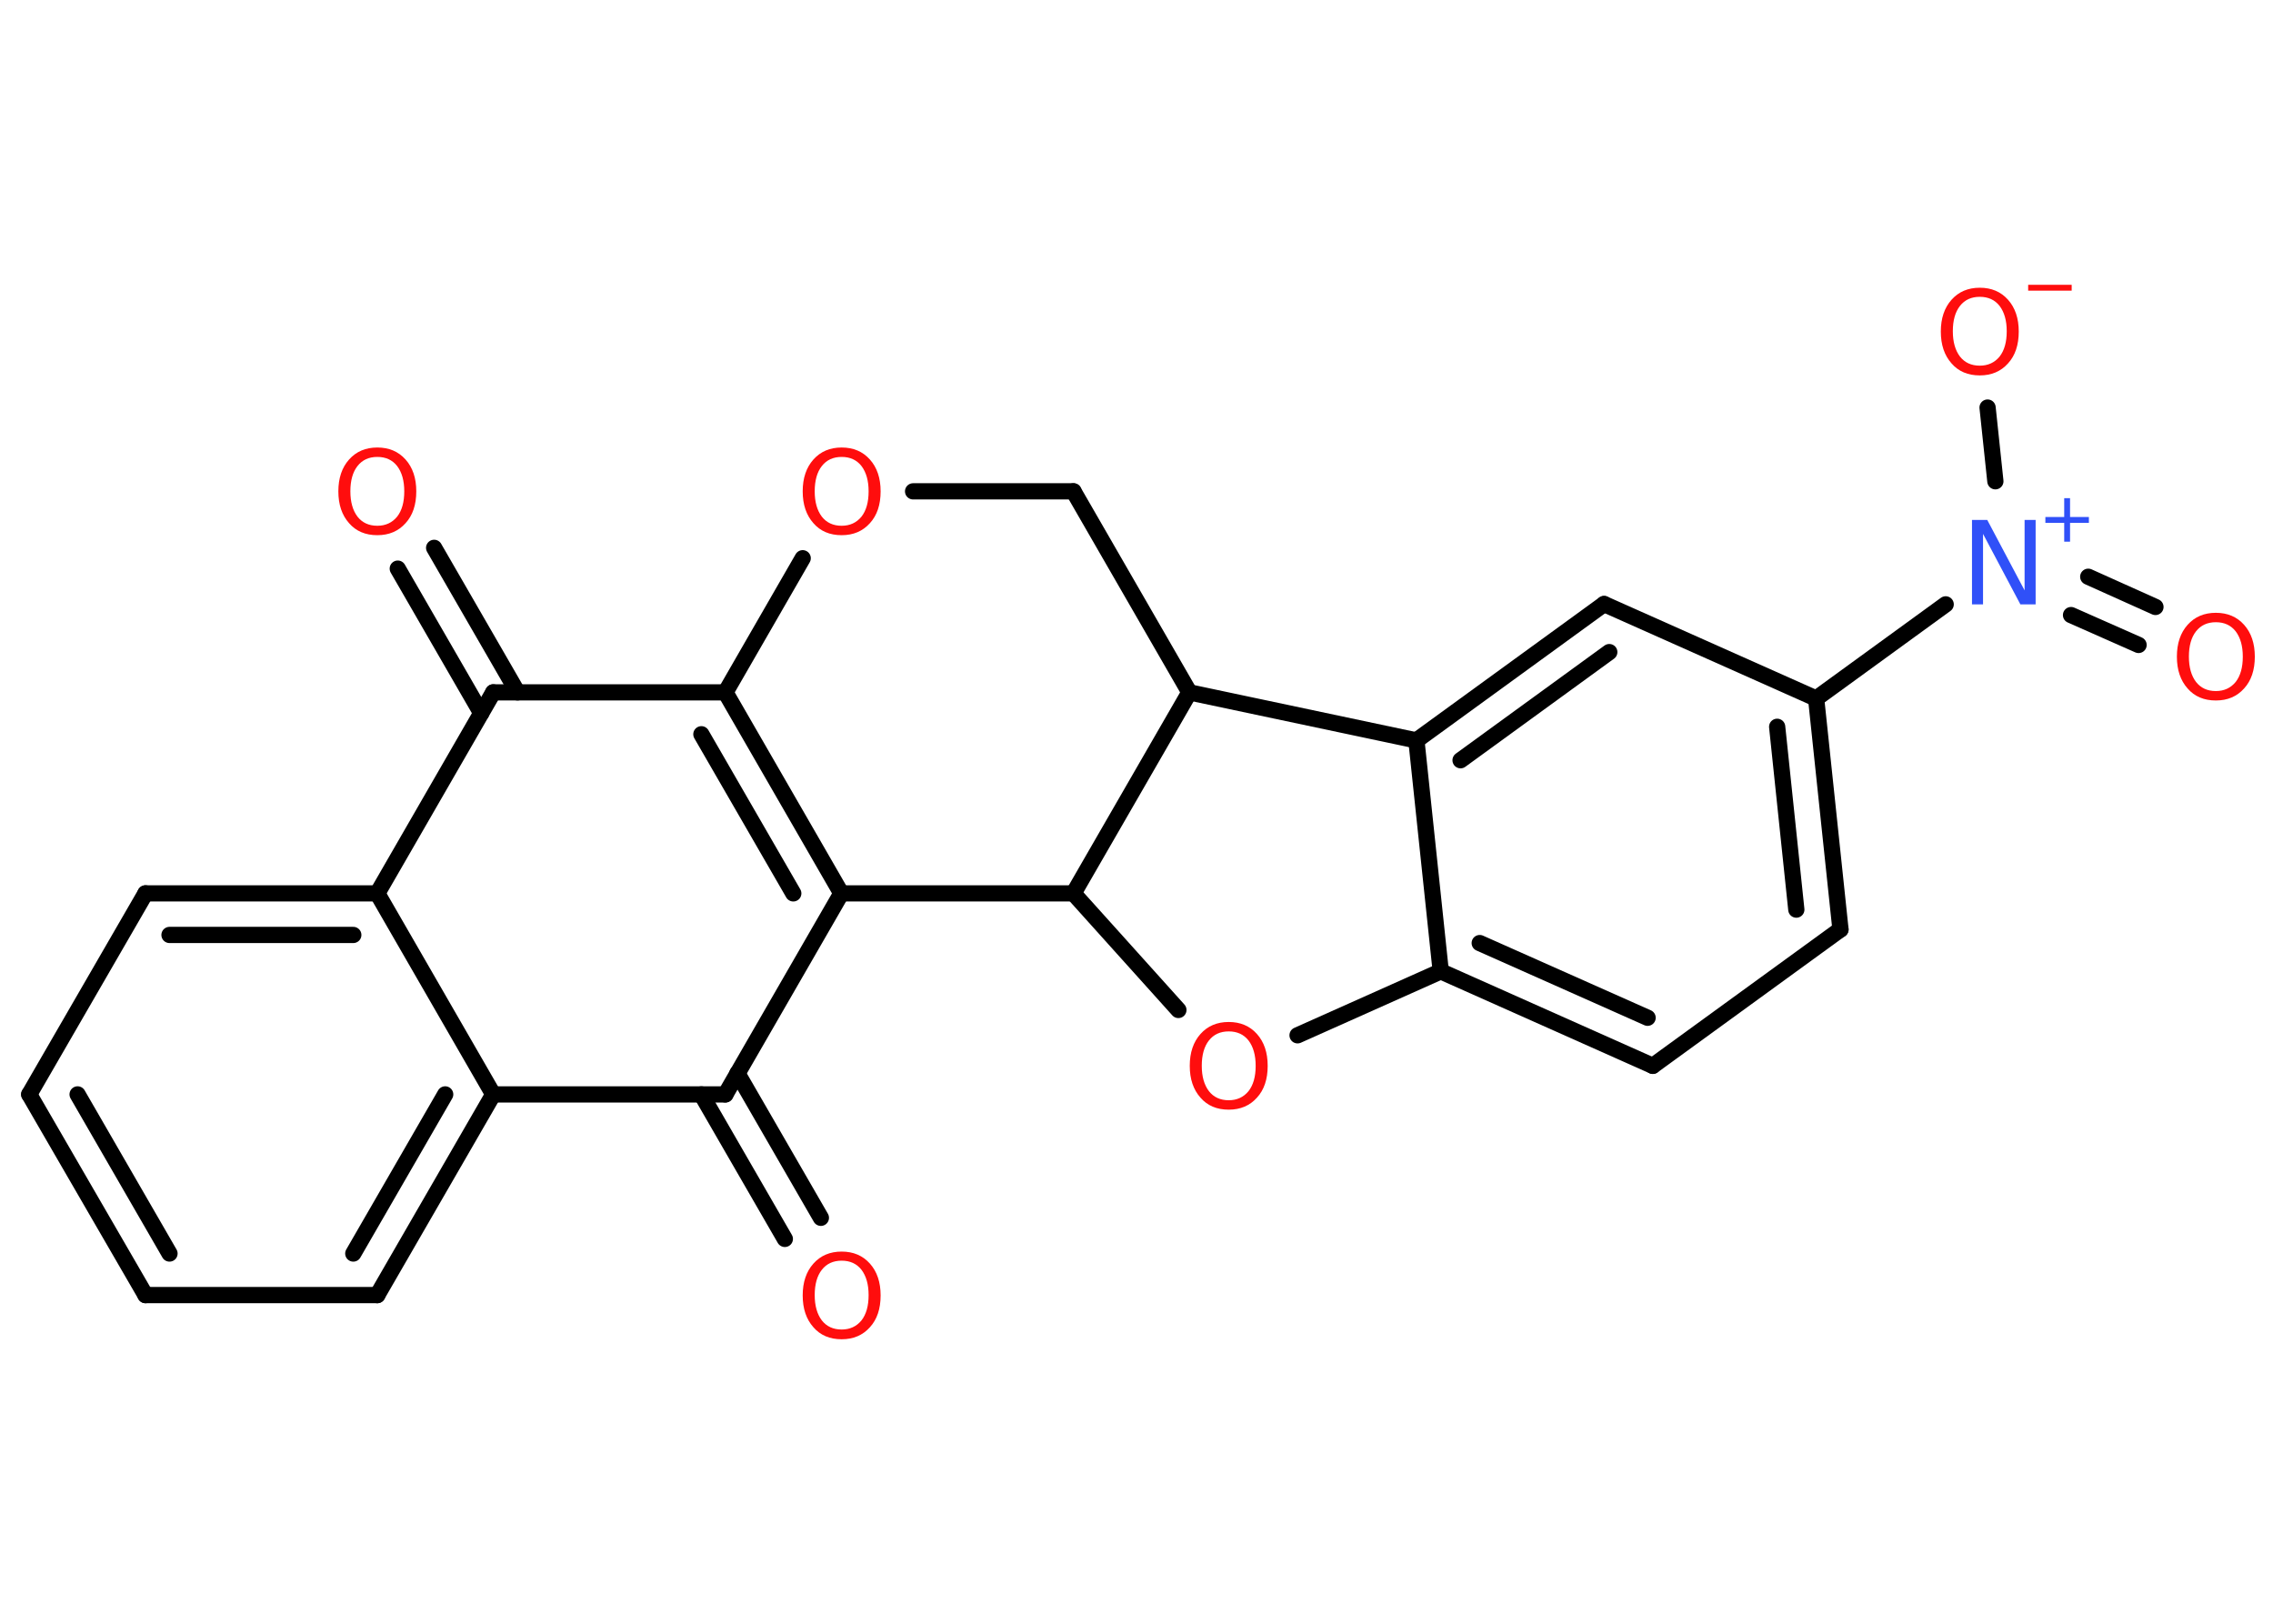 <?xml version='1.0' encoding='UTF-8'?>
<!DOCTYPE svg PUBLIC "-//W3C//DTD SVG 1.1//EN" "http://www.w3.org/Graphics/SVG/1.1/DTD/svg11.dtd">
<svg version='1.2' xmlns='http://www.w3.org/2000/svg' xmlns:xlink='http://www.w3.org/1999/xlink' width='70.0mm' height='50.0mm' viewBox='0 0 70.0 50.0'>
  <desc>Generated by the Chemistry Development Kit (http://github.com/cdk)</desc>
  <g stroke-linecap='round' stroke-linejoin='round' stroke='#000000' stroke-width='.5' fill='#FF0D0D'>
    <rect x='.0' y='.0' width='70.0' height='50.0' fill='#FFFFFF' stroke='none'/>
    <g id='mol1' class='mol'>
      <g id='mol1bnd1' class='bond'>
        <line x1='13.37' y1='16.87' x2='15.94' y2='21.32'/>
        <line x1='12.25' y1='17.51' x2='14.82' y2='21.96'/>
      </g>
      <line id='mol1bnd2' class='bond' x1='15.19' y1='21.32' x2='22.34' y2='21.32'/>
      <g id='mol1bnd3' class='bond'>
        <line x1='25.91' y1='27.51' x2='22.34' y2='21.32'/>
        <line x1='24.43' y1='27.51' x2='21.6' y2='22.61'/>
      </g>
      <line id='mol1bnd4' class='bond' x1='25.91' y1='27.51' x2='22.34' y2='33.7'/>
      <g id='mol1bnd5' class='bond'>
        <line x1='22.71' y1='33.05' x2='25.28' y2='37.5'/>
        <line x1='21.6' y1='33.7' x2='24.17' y2='38.15'/>
      </g>
      <line id='mol1bnd6' class='bond' x1='22.34' y1='33.7' x2='15.19' y2='33.7'/>
      <g id='mol1bnd7' class='bond'>
        <line x1='11.62' y1='39.88' x2='15.19' y2='33.7'/>
        <line x1='10.88' y1='38.6' x2='13.71' y2='33.7'/>
      </g>
      <line id='mol1bnd8' class='bond' x1='11.62' y1='39.88' x2='4.48' y2='39.88'/>
      <g id='mol1bnd9' class='bond'>
        <line x1='.9' y1='33.7' x2='4.48' y2='39.88'/>
        <line x1='2.39' y1='33.7' x2='5.22' y2='38.6'/>
      </g>
      <line id='mol1bnd10' class='bond' x1='.9' y1='33.7' x2='4.48' y2='27.51'/>
      <g id='mol1bnd11' class='bond'>
        <line x1='11.62' y1='27.51' x2='4.48' y2='27.51'/>
        <line x1='10.88' y1='28.79' x2='5.22' y2='28.79'/>
      </g>
      <line id='mol1bnd12' class='bond' x1='15.19' y1='33.7' x2='11.62' y2='27.51'/>
      <line id='mol1bnd13' class='bond' x1='15.19' y1='21.32' x2='11.62' y2='27.51'/>
      <line id='mol1bnd14' class='bond' x1='25.91' y1='27.51' x2='33.06' y2='27.51'/>
      <line id='mol1bnd15' class='bond' x1='33.06' y1='27.51' x2='36.29' y2='31.1'/>
      <line id='mol1bnd16' class='bond' x1='39.96' y1='31.88' x2='44.37' y2='29.91'/>
      <g id='mol1bnd17' class='bond'>
        <line x1='44.37' y1='29.91' x2='50.9' y2='32.82'/>
        <line x1='45.57' y1='29.04' x2='50.74' y2='31.34'/>
      </g>
      <line id='mol1bnd18' class='bond' x1='50.9' y1='32.82' x2='56.68' y2='28.62'/>
      <g id='mol1bnd19' class='bond'>
        <line x1='56.68' y1='28.62' x2='55.93' y2='21.51'/>
        <line x1='55.32' y1='28.01' x2='54.73' y2='22.38'/>
      </g>
      <line id='mol1bnd20' class='bond' x1='55.93' y1='21.51' x2='59.92' y2='18.61'/>
      <g id='mol1bnd21' class='bond'>
        <line x1='64.31' y1='17.76' x2='66.38' y2='18.69'/>
        <line x1='63.78' y1='18.94' x2='65.86' y2='19.86'/>
      </g>
      <line id='mol1bnd22' class='bond' x1='61.45' y1='14.82' x2='61.21' y2='12.55'/>
      <line id='mol1bnd23' class='bond' x1='55.93' y1='21.51' x2='49.4' y2='18.6'/>
      <g id='mol1bnd24' class='bond'>
        <line x1='49.4' y1='18.6' x2='43.62' y2='22.8'/>
        <line x1='49.56' y1='20.08' x2='44.98' y2='23.41'/>
      </g>
      <line id='mol1bnd25' class='bond' x1='44.37' y1='29.91' x2='43.62' y2='22.8'/>
      <line id='mol1bnd26' class='bond' x1='43.62' y1='22.8' x2='36.63' y2='21.32'/>
      <line id='mol1bnd27' class='bond' x1='33.06' y1='27.51' x2='36.63' y2='21.32'/>
      <line id='mol1bnd28' class='bond' x1='36.63' y1='21.32' x2='33.06' y2='15.13'/>
      <line id='mol1bnd29' class='bond' x1='33.06' y1='15.13' x2='28.12' y2='15.13'/>
      <line id='mol1bnd30' class='bond' x1='22.34' y1='21.32' x2='24.72' y2='17.19'/>
      <path id='mol1atm1' class='atom' d='M11.62 14.07q-.39 .0 -.61 .28q-.22 .28 -.22 .78q.0 .49 .22 .78q.22 .28 .61 .28q.38 .0 .61 -.28q.22 -.28 .22 -.78q.0 -.49 -.22 -.78q-.22 -.28 -.61 -.28zM11.62 13.78q.54 .0 .87 .37q.33 .37 .33 .98q.0 .62 -.33 .98q-.33 .37 -.87 .37q-.55 .0 -.87 -.37q-.33 -.37 -.33 -.98q.0 -.61 .33 -.98q.33 -.37 .87 -.37z' stroke='none'/>
      <path id='mol1atm6' class='atom' d='M25.92 38.82q-.39 .0 -.61 .28q-.22 .28 -.22 .78q.0 .49 .22 .78q.22 .28 .61 .28q.38 .0 .61 -.28q.22 -.28 .22 -.78q.0 -.49 -.22 -.78q-.22 -.28 -.61 -.28zM25.92 38.54q.54 .0 .87 .37q.33 .37 .33 .98q.0 .62 -.33 .98q-.33 .37 -.87 .37q-.55 .0 -.87 -.37q-.33 -.37 -.33 -.98q.0 -.61 .33 -.98q.33 -.37 .87 -.37z' stroke='none'/>
      <path id='mol1atm14' class='atom' d='M37.84 31.76q-.39 .0 -.61 .28q-.22 .28 -.22 .78q.0 .49 .22 .78q.22 .28 .61 .28q.38 .0 .61 -.28q.22 -.28 .22 -.78q.0 -.49 -.22 -.78q-.22 -.28 -.61 -.28zM37.84 31.47q.54 .0 .87 .37q.33 .37 .33 .98q.0 .62 -.33 .98q-.33 .37 -.87 .37q-.55 .0 -.87 -.37q-.33 -.37 -.33 -.98q.0 -.61 .33 -.98q.33 -.37 .87 -.37z' stroke='none'/>
      <g id='mol1atm19' class='atom'>
        <path d='M60.73 16.01h.47l1.15 2.17v-2.17h.34v2.6h-.47l-1.15 -2.17v2.17h-.34v-2.6z' stroke='none' fill='#3050F8'/>
        <path d='M63.75 15.34v.58h.58v.18h-.58v.58h-.18v-.58h-.58v-.18h.58v-.58h.18z' stroke='none' fill='#3050F8'/>
      </g>
      <path id='mol1atm20' class='atom' d='M68.24 19.16q-.39 .0 -.61 .28q-.22 .28 -.22 .78q.0 .49 .22 .78q.22 .28 .61 .28q.38 .0 .61 -.28q.22 -.28 .22 -.78q.0 -.49 -.22 -.78q-.22 -.28 -.61 -.28zM68.24 18.87q.54 .0 .87 .37q.33 .37 .33 .98q.0 .62 -.33 .98q-.33 .37 -.87 .37q-.55 .0 -.87 -.37q-.33 -.37 -.33 -.98q.0 -.61 .33 -.98q.33 -.37 .87 -.37z' stroke='none'/>
      <g id='mol1atm21' class='atom'>
        <path d='M60.97 9.14q-.39 .0 -.61 .28q-.22 .28 -.22 .78q.0 .49 .22 .78q.22 .28 .61 .28q.38 .0 .61 -.28q.22 -.28 .22 -.78q.0 -.49 -.22 -.78q-.22 -.28 -.61 -.28zM60.97 8.86q.54 .0 .87 .37q.33 .37 .33 .98q.0 .62 -.33 .98q-.33 .37 -.87 .37q-.55 .0 -.87 -.37q-.33 -.37 -.33 -.98q.0 -.61 .33 -.98q.33 -.37 .87 -.37z' stroke='none'/>
        <path d='M62.46 8.77h1.34v.18h-1.34v-.18z' stroke='none'/>
      </g>
      <path id='mol1atm26' class='atom' d='M25.92 14.07q-.39 .0 -.61 .28q-.22 .28 -.22 .78q.0 .49 .22 .78q.22 .28 .61 .28q.38 .0 .61 -.28q.22 -.28 .22 -.78q.0 -.49 -.22 -.78q-.22 -.28 -.61 -.28zM25.92 13.78q.54 .0 .87 .37q.33 .37 .33 .98q.0 .62 -.33 .98q-.33 .37 -.87 .37q-.55 .0 -.87 -.37q-.33 -.37 -.33 -.98q.0 -.61 .33 -.98q.33 -.37 .87 -.37z' stroke='none'/>
    </g>
  </g>
</svg>
